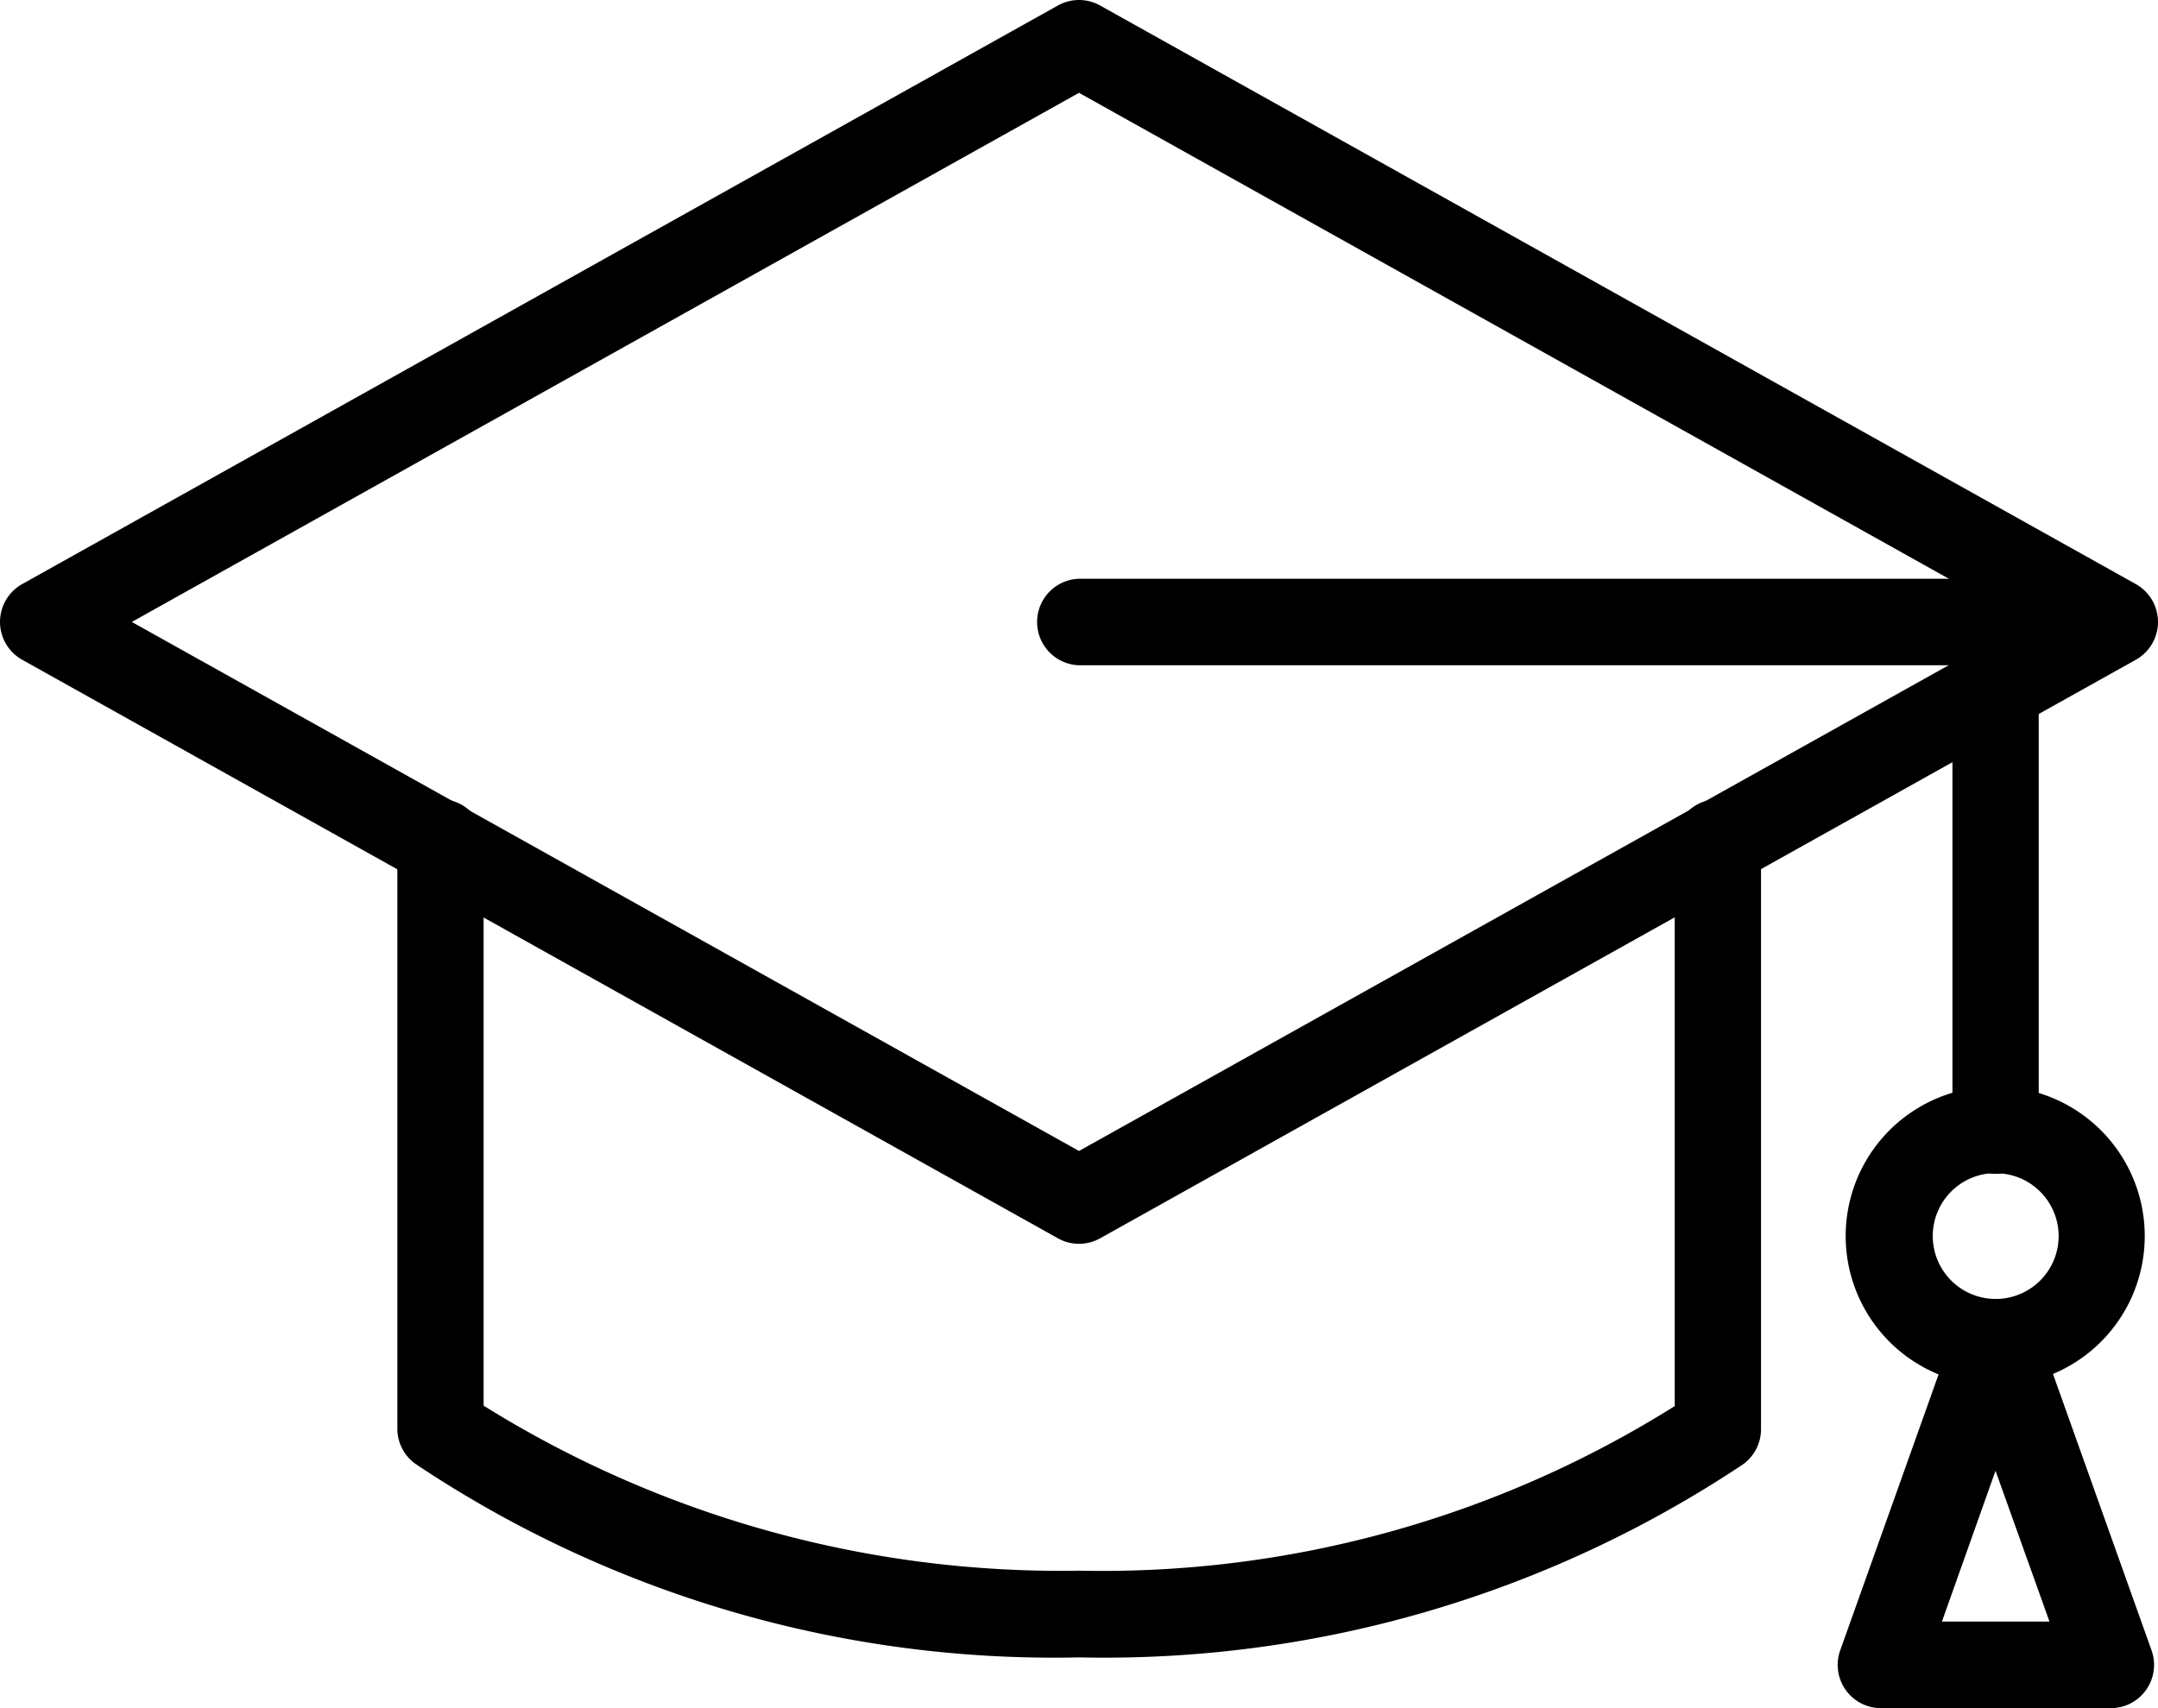 <svg id="레이어_1" data-name="레이어 1" xmlns="http://www.w3.org/2000/svg" viewBox="0 0 48 38"><path d="M44.39,30.823A3.326,3.326,0,1,1,47.705,27.5,3.324,3.324,0,0,1,44.39,30.823Zm0-4.726a1.4,1.4,0,1,0,1.4,1.4A1.4,1.4,0,0,0,44.39,26.1Z"/><path d="M46.949,38H41.832a.962.962,0,0,1-.9-1.287l2.558-7.177a.958.958,0,0,1,1.807,0l2.559,7.177a.962.962,0,0,1-.9,1.287Zm-3.755-1.926h2.392l-1.2-3.355Z"/><path d="M44.388,26.113a.961.961,0,0,1-.96-.963V14.8H24a.963.963,0,0,1,0-1.925H44.388a.96.96,0,0,1,.959.963V25.15A.961.961,0,0,1,44.388,26.113Z"/><path d="M24,27.67a.959.959,0,0,1-.467-.121L.493,14.677a.965.965,0,0,1,0-1.683L23.533.121a.963.963,0,0,1,.934,0l23.04,12.873a.965.965,0,0,1,0,1.683L24.467,27.549A.959.959,0,0,1,24,27.67ZM2.932,13.836,24,25.605,45.068,13.836,24,2.065Z"/><path d="M24.005,36.871A25.548,25.548,0,0,1,9.238,32.564a.965.965,0,0,1-.4-.784V18.771a.96.96,0,1,1,1.919,0v12.5a24.267,24.267,0,0,0,13.252,3.671,23.948,23.948,0,0,0,13.242-3.662V18.771a.96.96,0,1,1,1.919,0V31.79a.965.965,0,0,1-.4.786A25.611,25.611,0,0,1,24.005,36.871Z"/></svg>